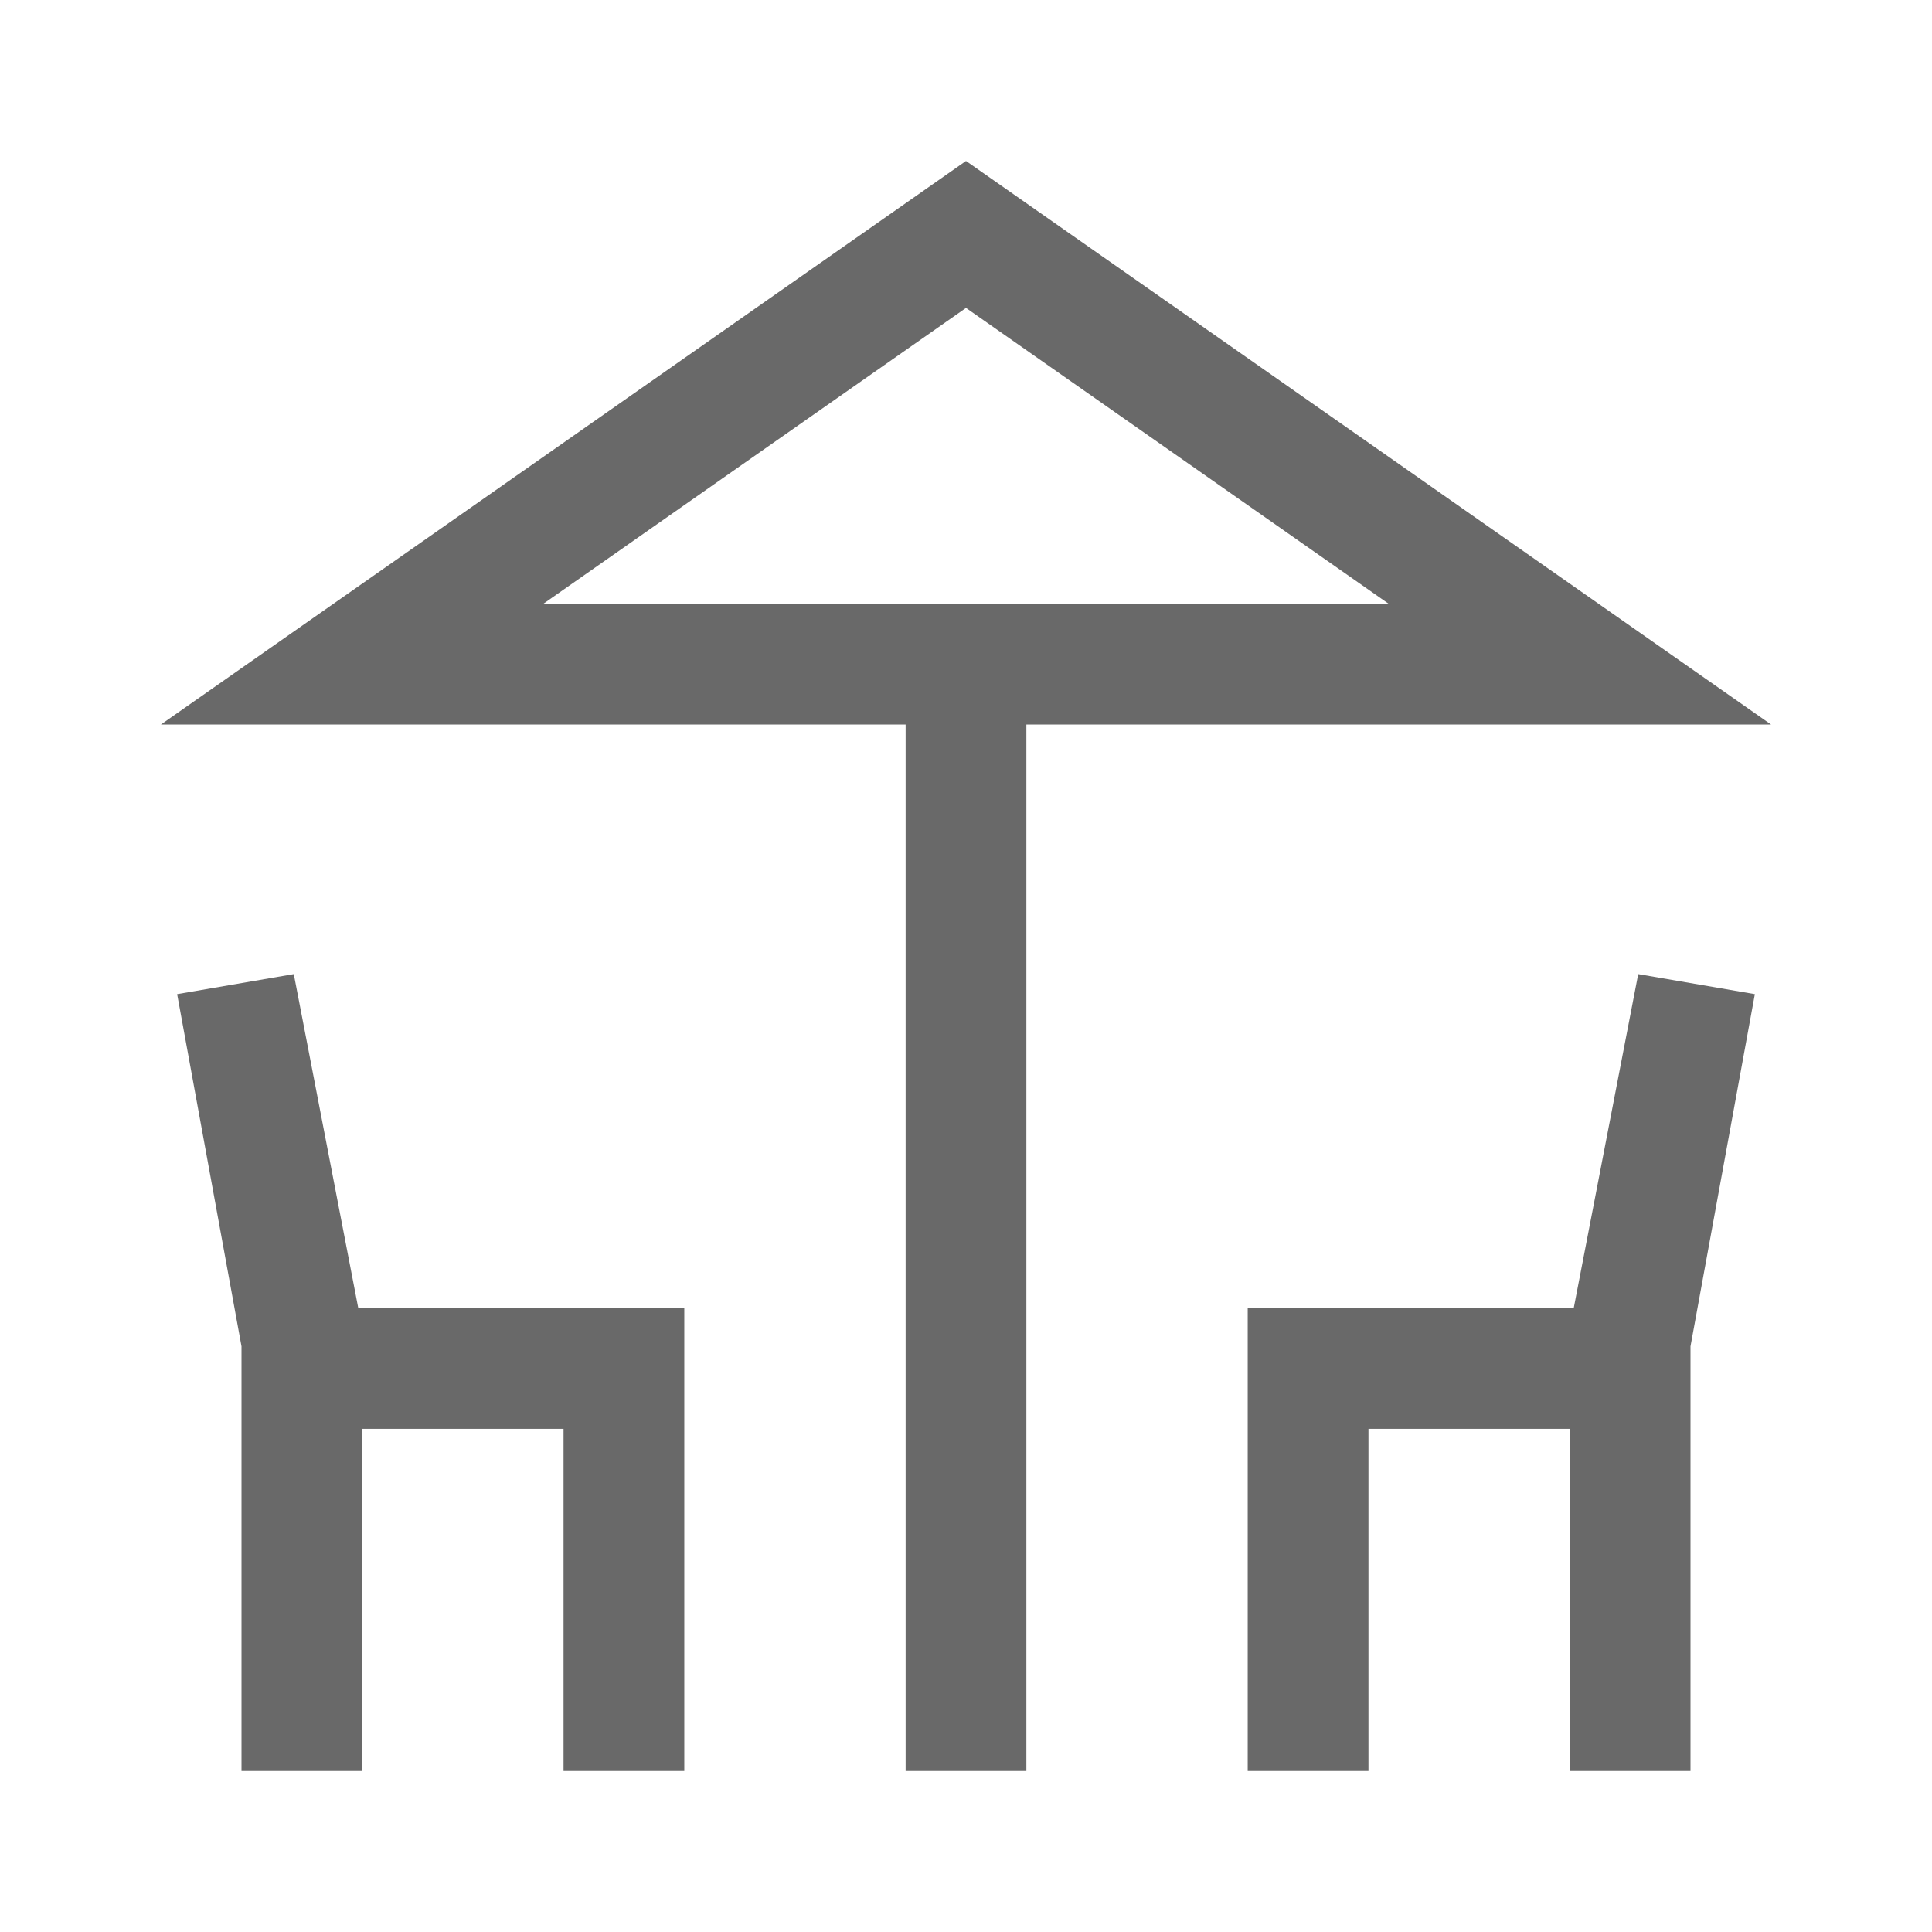 <svg width="16" height="16" viewBox="0 0 16 16" fill="none" xmlns="http://www.w3.org/2000/svg">
<path d="M7.5 14.667V6H1.333L8 1.333L14.667 6H8.5V14.667H7.5ZM2 14.667V11.15L1.467 8.233L2.433 8.067L2.967 10.833H5.667V14.667H4.667V11.833H3V14.667H2ZM10.333 14.667V10.833H13.033L13.567 8.067L14.533 8.233L14 11.15V14.667H13V11.833H11.333V14.667H10.333ZM4.5 5H11.5L8 2.55L4.5 5Z" fill="#696969"/>
</svg>
